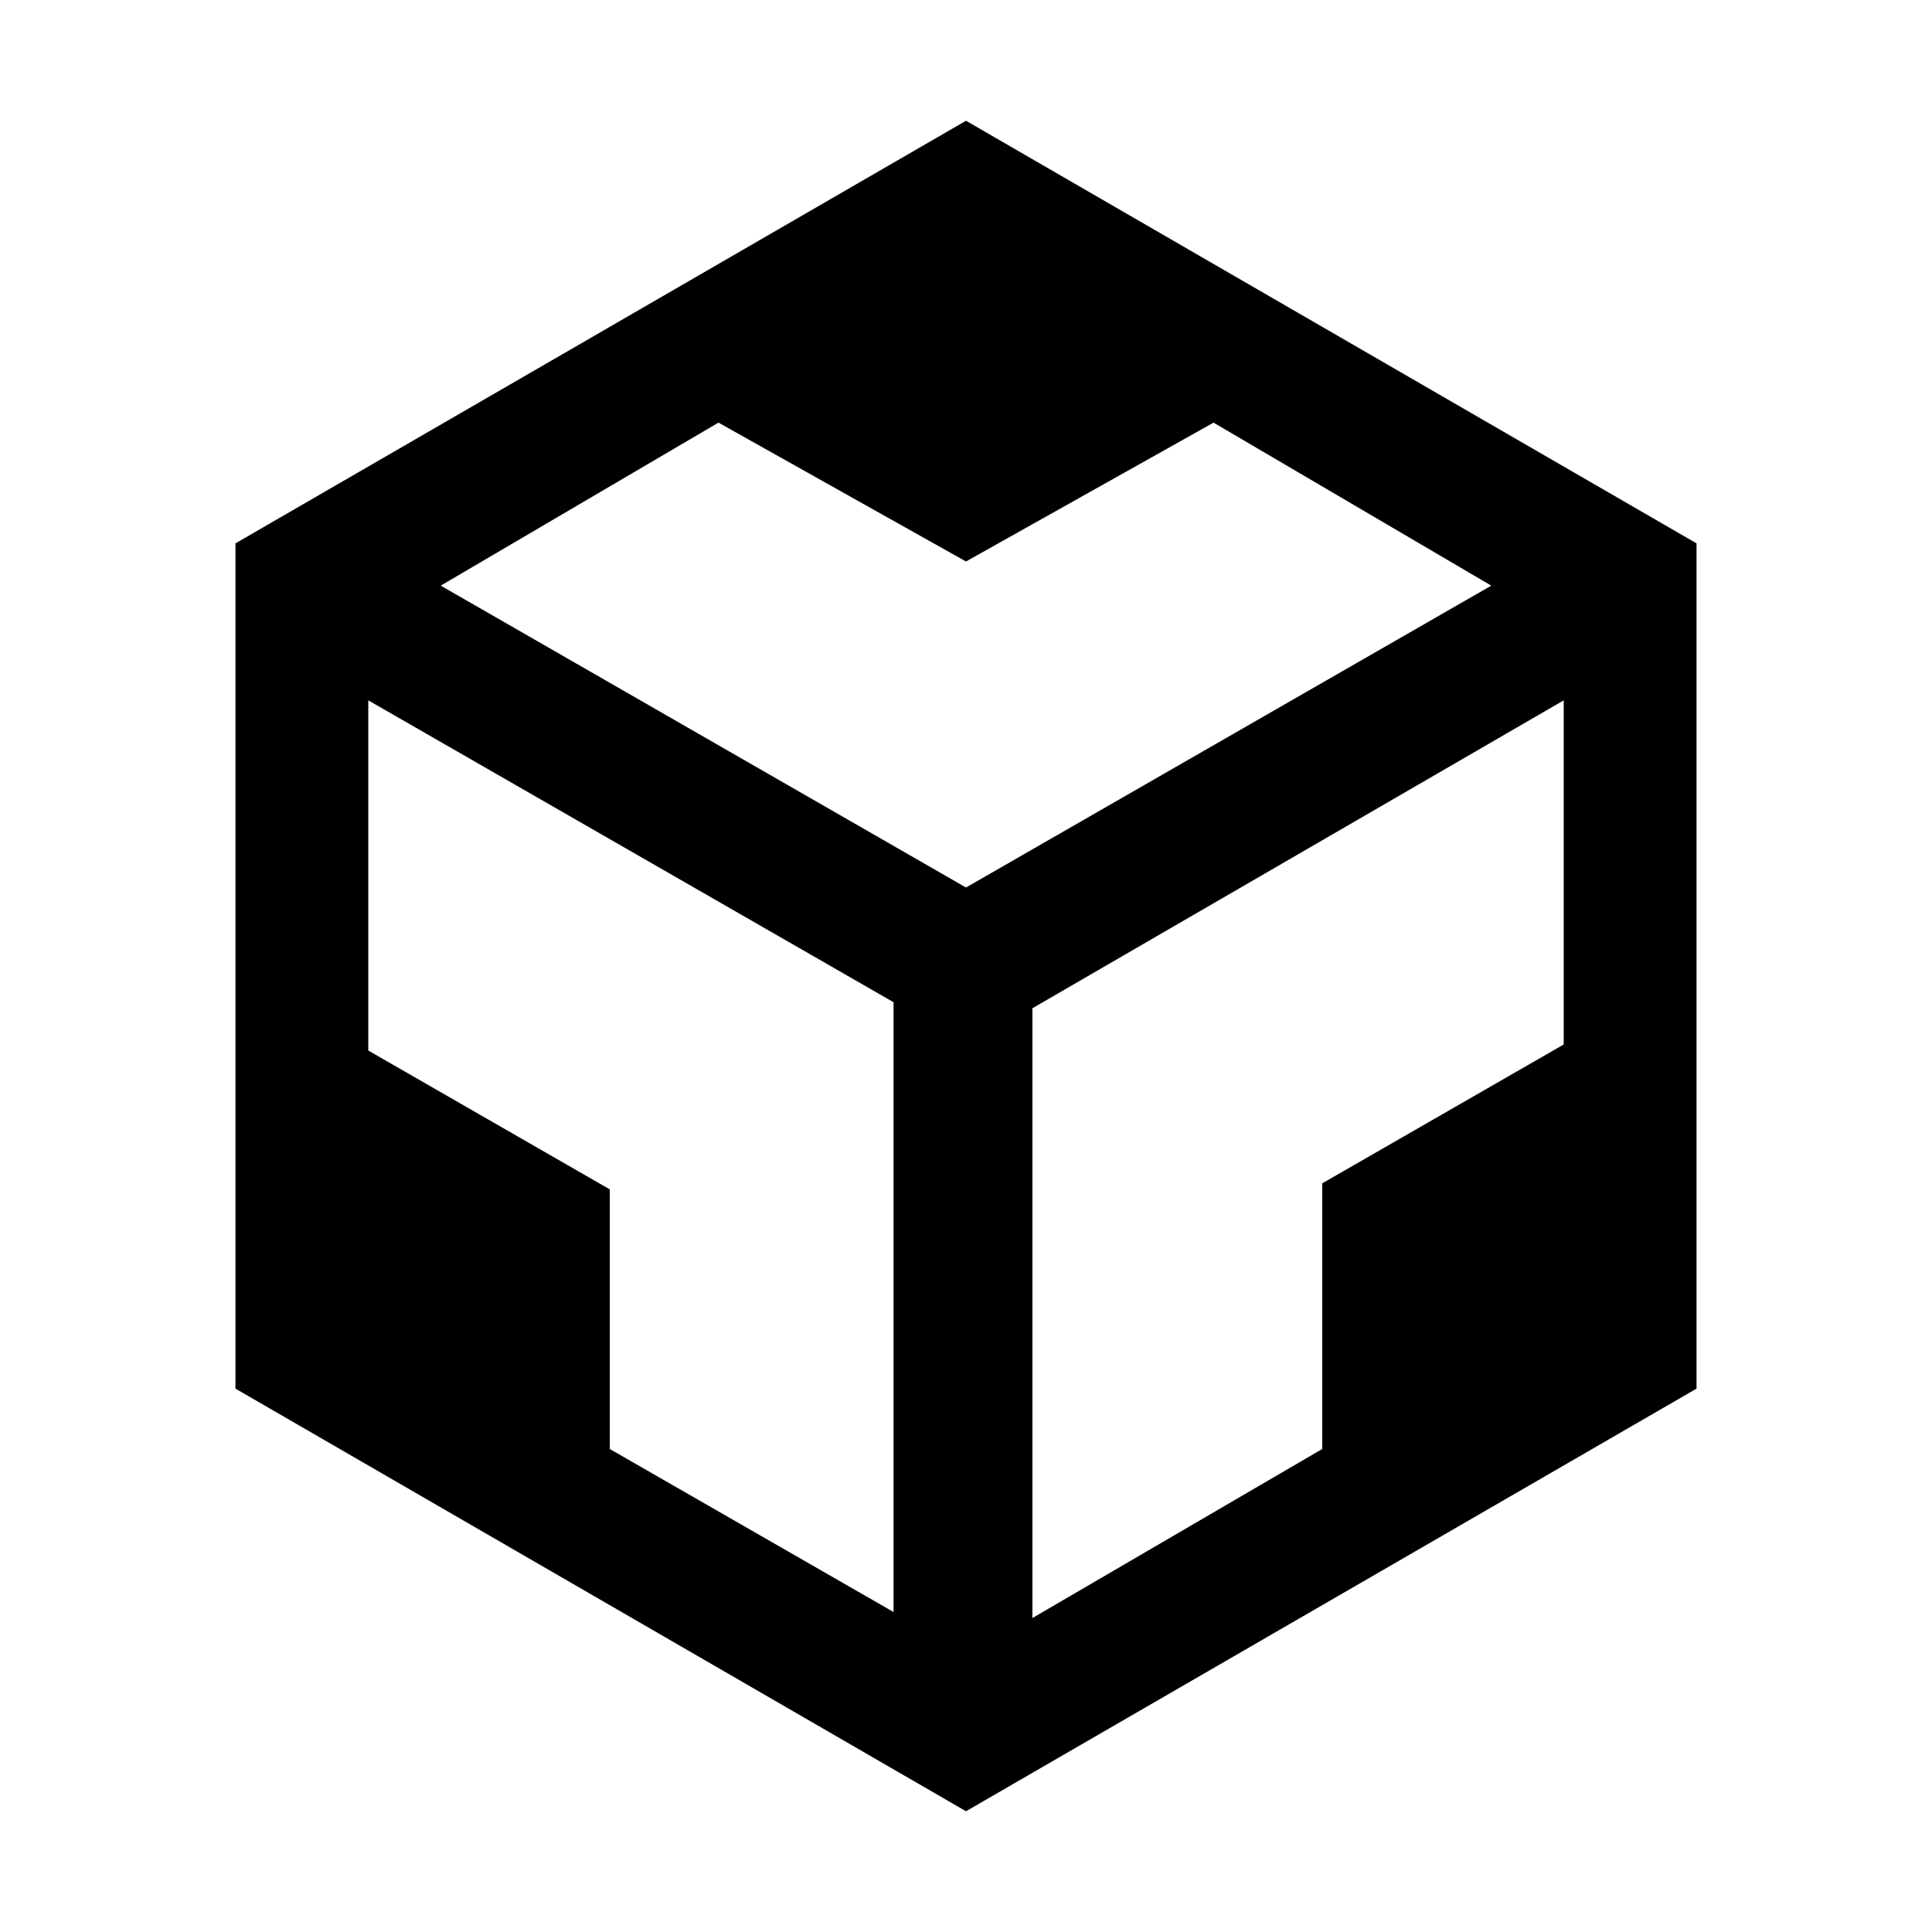 <svg xmlns="http://www.w3.org/2000/svg" xmlns:xlink="http://www.w3.org/1999/xlink" id="Layer_1" x="0" y="0" enable-background="new 0 0 32 32" version="1.1" viewBox="0 0 32 32" xml:space="preserve"><rect width="32" height="32" fill="none" fill-rule="evenodd" clip-rule="evenodd"/><g><path d="M14.8,26.7V16.6l-8.7-5v5.8l4,2.3V24L14.8,26.7z M17.1,26.8l4.8-2.8v-4.4l4-2.3v-5.7l-8.8,5.1V26.8z M24.7,9.7L20.1,7 L16,9.3L11.9,7L7.3,9.7l8.7,5L24.7,9.7z M3.9,23v-14L16,2l12.1,7v14L16,30L3.9,23z"/></g></svg>